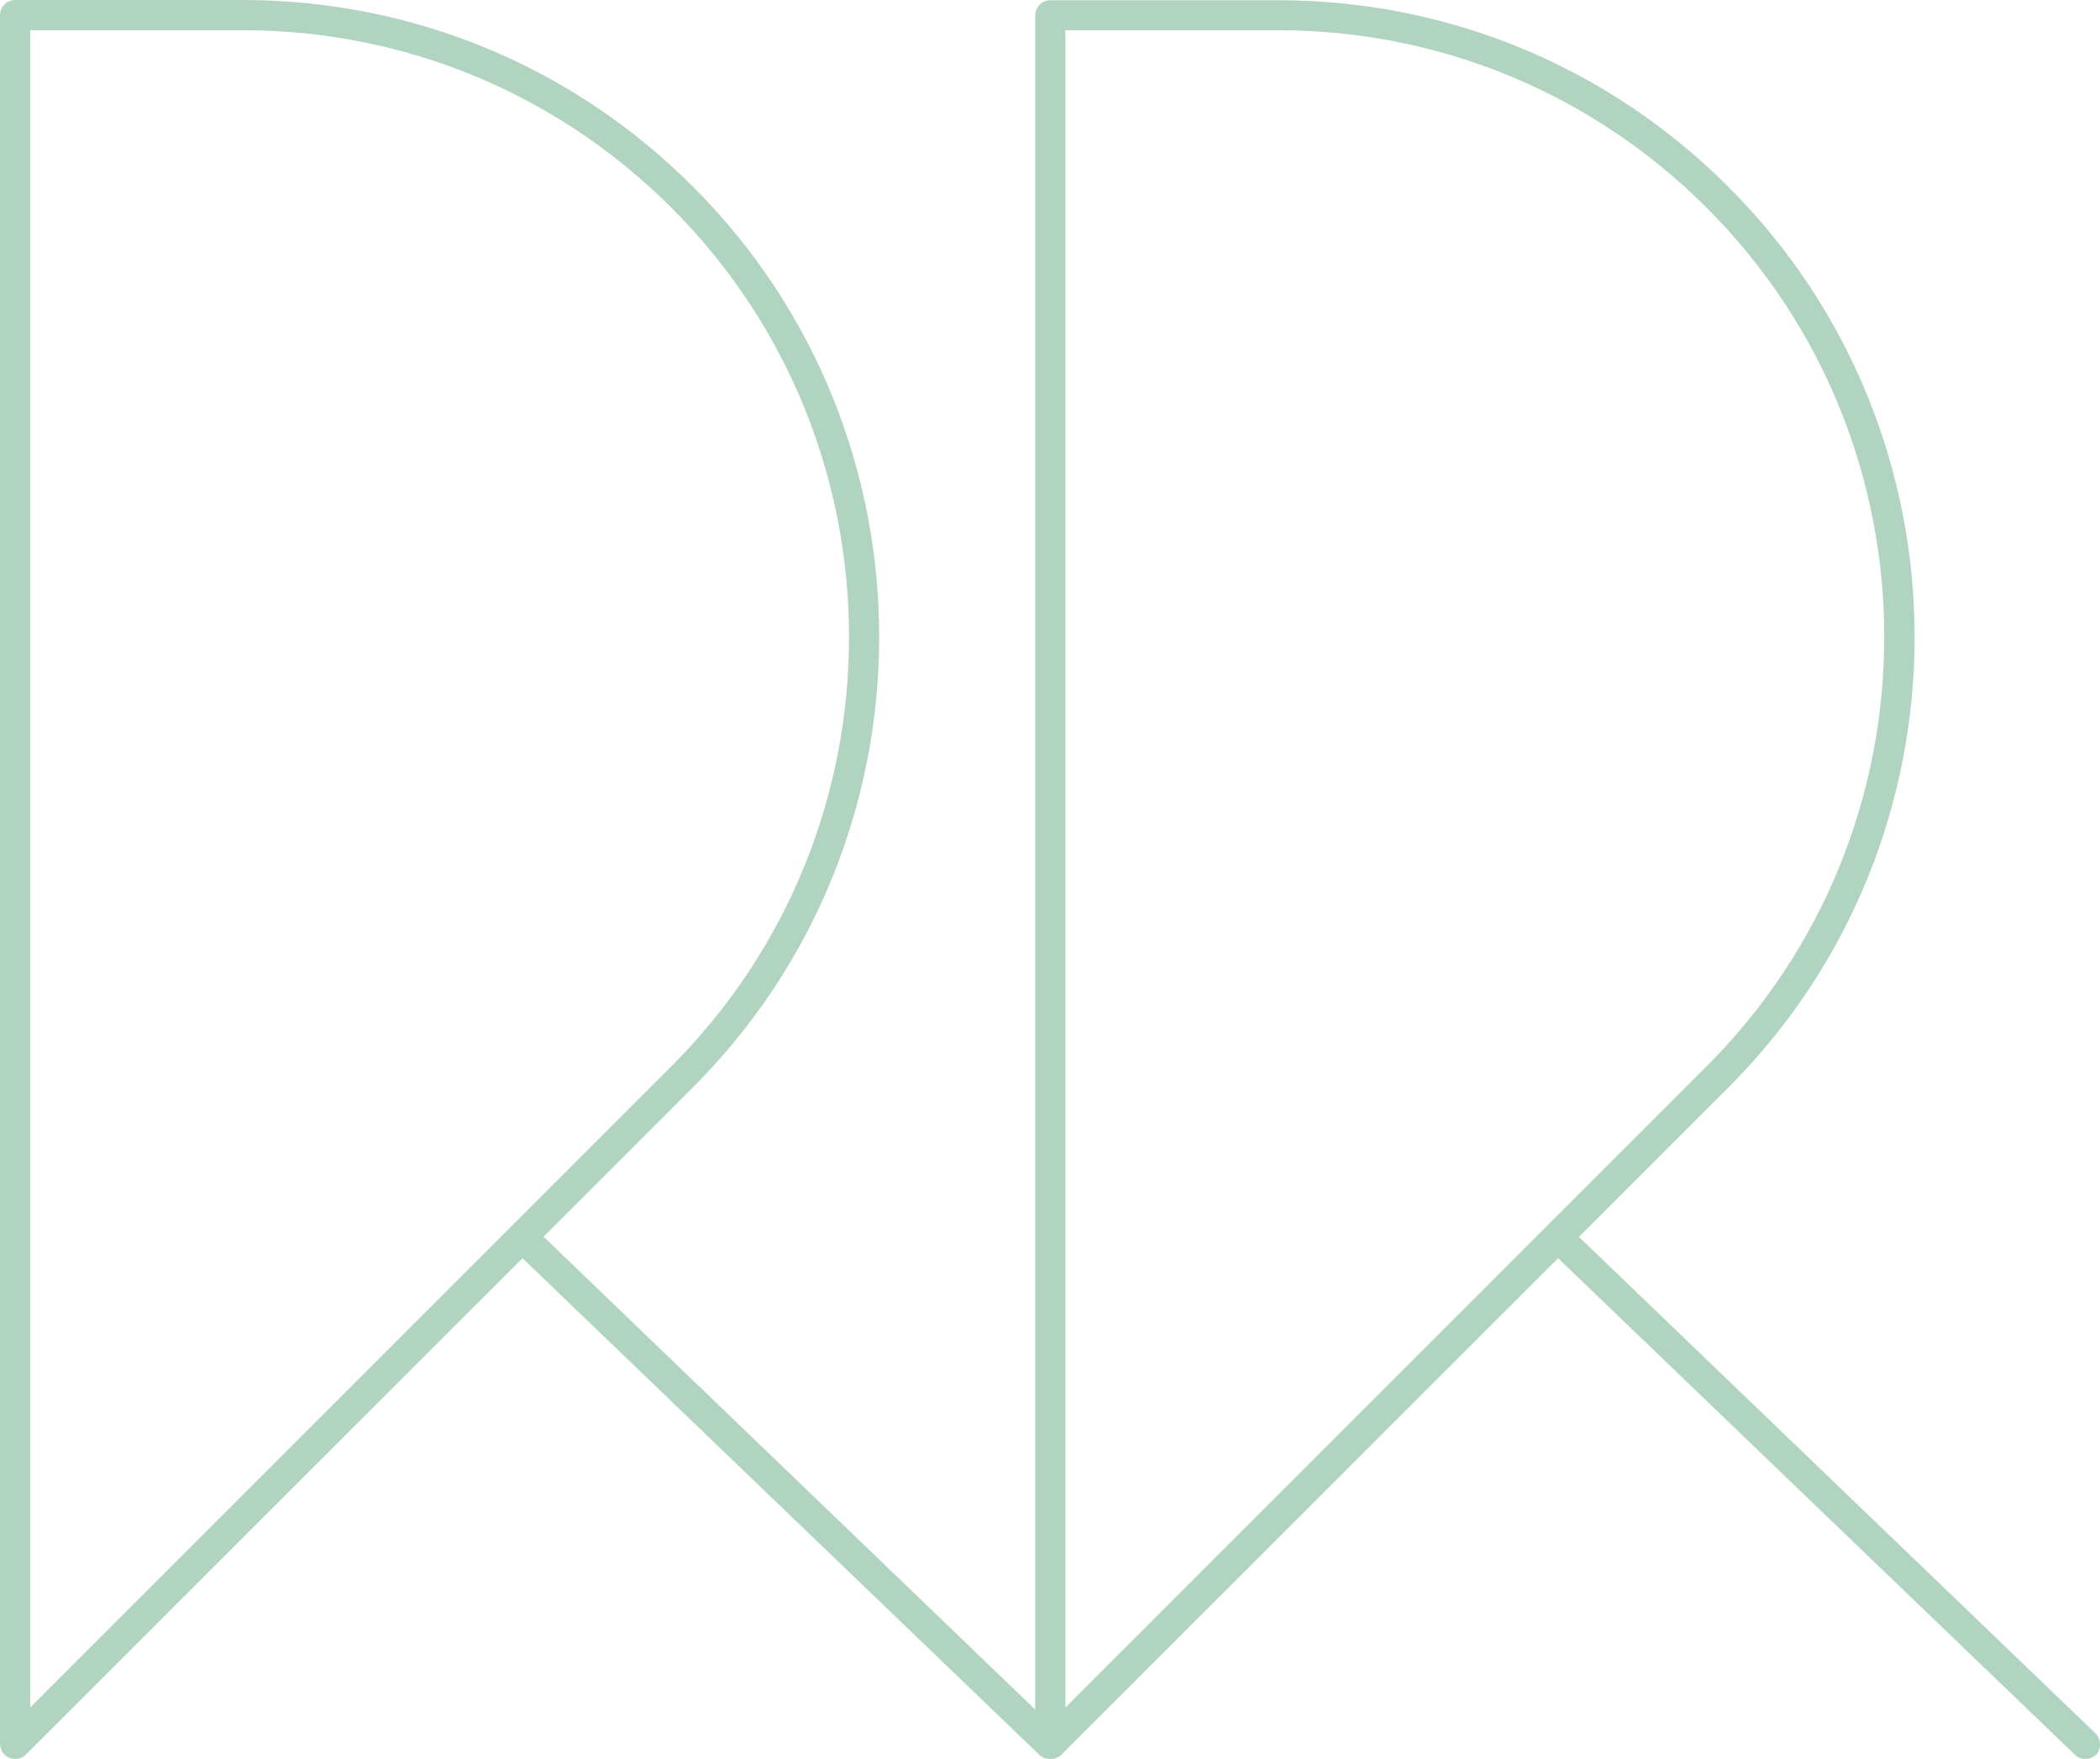 <?xml version="1.0" encoding="UTF-8" standalone="no"?>
<svg
   xmlns:dc="http://purl.org/dc/elements/1.1/"
   xmlns:cc="http://creativecommons.org/ns#"
   xmlns:rdf="http://www.w3.org/1999/02/22-rdf-syntax-ns#"
   xmlns:svg="http://www.w3.org/2000/svg"
   xmlns="http://www.w3.org/2000/svg"
   xmlns:sodipodi="http://sodipodi.sourceforge.net/DTD/sodipodi-0.dtd"
   xmlns:inkscape="http://www.inkscape.org/namespaces/inkscape"
   version="1.1"
   id="Layer_1"
   x="0px"
   y="0px"
   viewBox="0 0 101.53 85.04"
   xml:space="preserve"
   sodipodi:docname="rr-logo-comp.svg"
   width="101.53"
   height="85.04"
   inkscape:version="1.0.1 (3bc2e813f5, 2020-09-07)"><defs
   id="defs15" /><sodipodi:namedview
   pagecolor="#ffffff"
   bordercolor="#666666"
   borderopacity="1"
   objecttolerance="10"
   gridtolerance="10"
   guidetolerance="10"
   inkscape:pageopacity="0"
   inkscape:pageshadow="2"
   inkscape:window-width="1600"
   inkscape:window-height="837"
   id="namedview13"
   showgrid="false"
   inkscape:zoom="3.5695329"
   inkscape:cx="50.814996"
   inkscape:cy="62.610001"
   inkscape:window-x="-8"
   inkscape:window-y="-8"
   inkscape:window-maximized="1"
   inkscape:current-layer="g10" />
<style
   type="text/css"
   id="style2">
	.st0{fill:#FFFFFF;}
</style>
<g
   id="g10"
   style="fill:#000080"
   transform="translate(-27.65,-12.75)">
	
	<g
   id="g8"
   style="fill:#b0d4c0;fill-opacity:1">
		<path
   class="st0"
   d="m 128.95,96.54 -24.96,-23.99 7.22,-7.22 c 12.01,-12.01 12.01,-31.55 0,-43.55 -5.82,-5.82 -13.55,-9.02 -21.78,-9.02 h -11 c -0.4,0 -0.73,0.33 -0.73,0.73 V 95.4 L 53.93,72.54 61.15,65.32 C 73.16,53.31 73.16,33.77 61.15,21.77 55.33,15.95 47.6,12.75 39.37,12.75 H 28.38 c -0.4,0 -0.73,0.33 -0.73,0.73 v 83.58 c 0,0.3 0.18,0.56 0.45,0.67 0.09,0.04 0.19,0.06 0.28,0.06 0.19,0 0.38,-0.07 0.52,-0.21 l 24.01,-24 24.99,24.01 c 0.14,0.14 0.32,0.2 0.51,0.2 0.01,0 0.01,0 0.02,0 0.01,0 0.01,0 0.02,0 0.19,0 0.38,-0.07 0.52,-0.21 l 24.01,-24 24.99,24.01 c 0.14,0.14 0.32,0.2 0.51,0.2 0.19,0 0.38,-0.08 0.53,-0.22 0.24,-0.29 0.23,-0.75 -0.06,-1.03 z M 29.11,95.3 V 14.21 h 10.26 c 7.84,0 15.2,3.05 20.75,8.59 11.44,11.44 11.44,30.05 0,41.49 z m 50.05,0 V 14.21 h 10.26 c 7.84,0 15.2,3.05 20.75,8.59 11.44,11.44 11.44,30.05 0,41.49 z"
   id="path6"
   style="fill:#b0d4c0;fill-opacity:1" />
	</g>
</g>
</svg>
